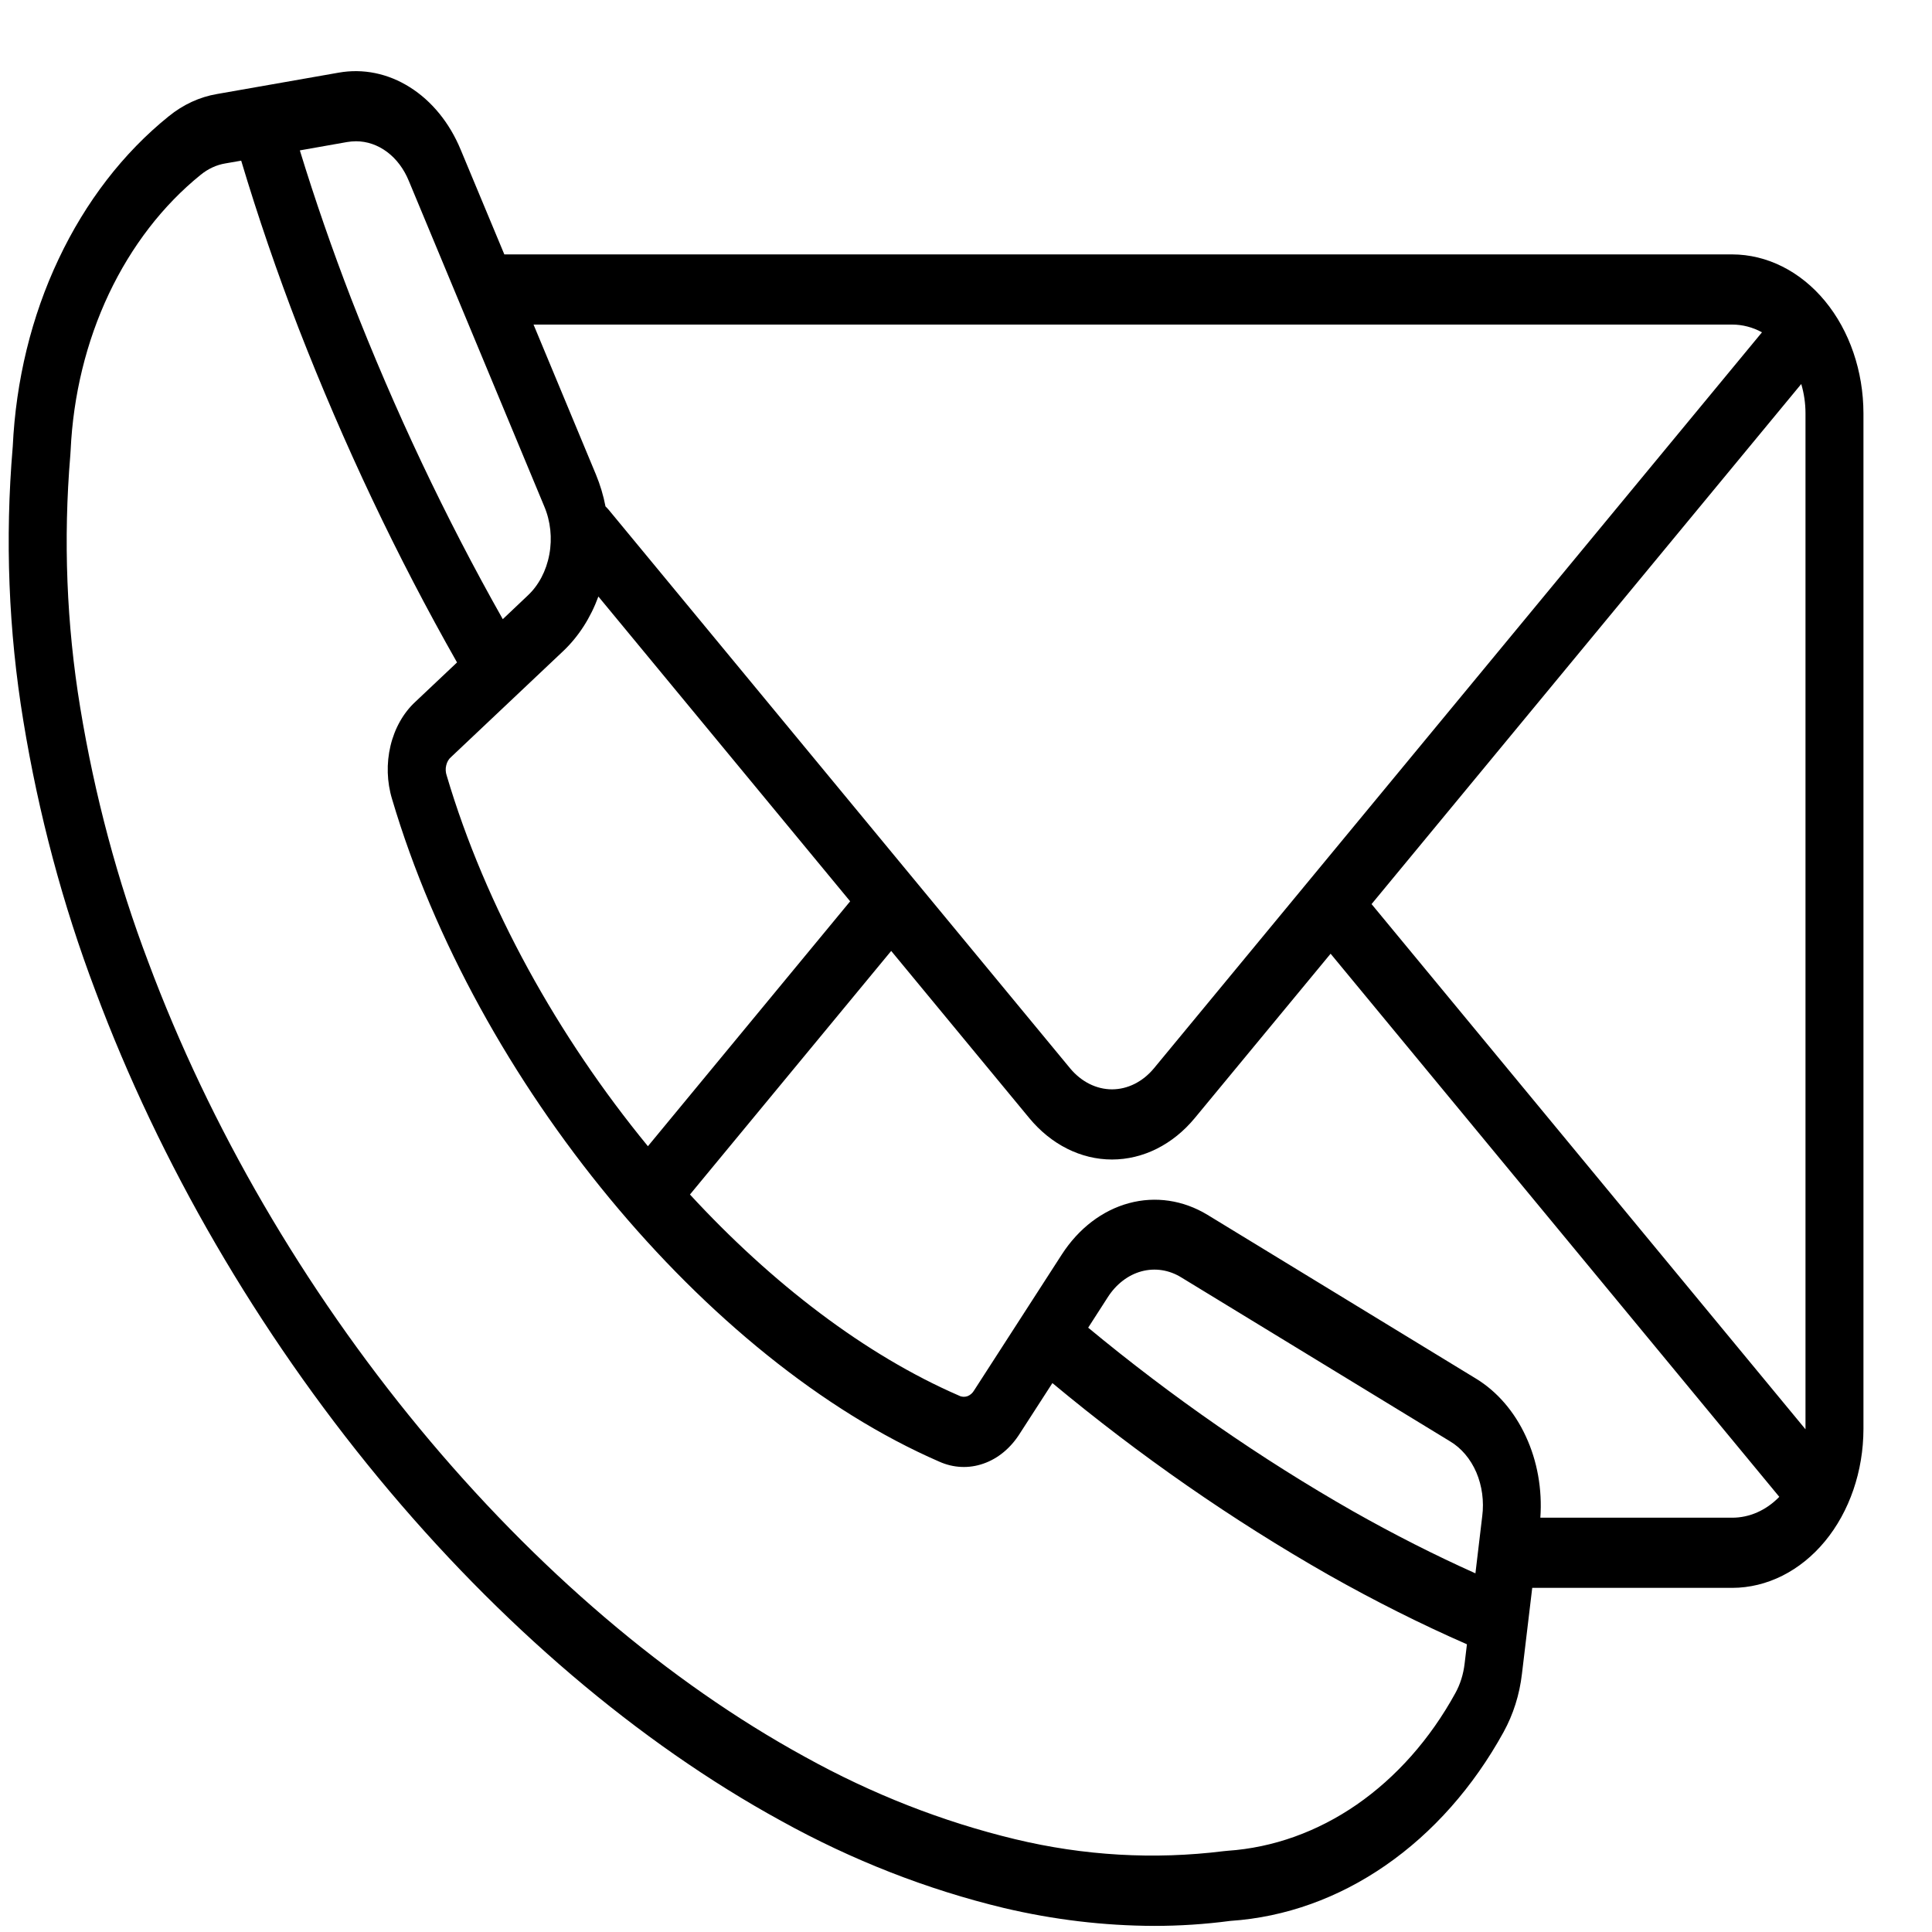 <svg width="25" height="25" viewBox="0 0 25 25" fill="none" xmlns="http://www.w3.org/2000/svg">
<path d="M22.415 3.292H6.526L5.96 1.934C5.817 1.589 5.587 1.307 5.304 1.129C5.021 0.95 4.699 0.884 4.383 0.94L2.806 1.217C2.583 1.255 2.37 1.353 2.183 1.505C1.596 1.978 1.108 2.611 0.758 3.353C0.407 4.094 0.205 4.925 0.165 5.778L0.164 5.79C0.064 6.971 0.11 8.163 0.302 9.328C0.499 10.533 0.812 11.706 1.235 12.823C2.067 15.052 3.334 17.231 4.899 19.126C6.464 21.02 8.264 22.553 10.106 23.561C11.028 24.072 11.998 24.451 12.993 24.69C13.633 24.841 14.283 24.919 14.934 24.921C15.262 24.921 15.589 24.9 15.915 24.857L15.926 24.856C16.631 24.808 17.317 24.562 17.929 24.138C18.542 23.714 19.065 23.123 19.456 22.413C19.581 22.186 19.663 21.929 19.694 21.659L19.827 20.547H22.415C22.865 20.546 23.297 20.329 23.615 19.944C23.933 19.559 24.112 19.036 24.113 18.491V5.348C24.112 4.803 23.933 4.28 23.615 3.895C23.297 3.51 22.865 3.293 22.415 3.292ZM22.415 4.2C22.547 4.2 22.679 4.234 22.8 4.3L14.931 13.825C14.787 13.998 14.592 14.096 14.389 14.096C14.187 14.096 13.992 13.998 13.848 13.825L7.875 6.595C7.862 6.58 7.849 6.566 7.835 6.553C7.808 6.411 7.766 6.273 7.712 6.142L6.904 4.2H22.415ZM11.001 11.663L8.384 14.832C7.221 13.415 6.282 11.731 5.78 10.035C5.766 9.994 5.763 9.947 5.774 9.904C5.784 9.86 5.806 9.822 5.837 9.796L7.29 8.423C7.486 8.237 7.642 7.995 7.743 7.719L11.001 11.663ZM4.491 1.838C4.529 1.832 4.568 1.828 4.607 1.828C4.749 1.828 4.889 1.876 5.01 1.967C5.131 2.058 5.228 2.188 5.291 2.343L7.042 6.551C7.124 6.743 7.148 6.965 7.108 7.176C7.069 7.387 6.97 7.575 6.828 7.707L6.506 8.012C5.762 6.695 5.106 5.308 4.544 3.864C4.298 3.226 4.075 2.582 3.88 1.946L4.491 1.838ZM18.952 21.528C18.936 21.665 18.895 21.796 18.831 21.911C18.505 22.504 18.068 22.997 17.557 23.351C17.046 23.704 16.473 23.909 15.885 23.949H15.885C15.868 23.95 15.851 23.952 15.834 23.954C14.933 24.066 14.024 24.013 13.135 23.799C12.197 23.573 11.284 23.215 10.415 22.733C8.655 21.77 6.931 20.301 5.429 18.483C3.928 16.666 2.714 14.579 1.919 12.449C1.52 11.397 1.225 10.292 1.038 9.156C0.861 8.081 0.818 6.98 0.91 5.889C0.912 5.869 0.913 5.848 0.914 5.827C0.947 5.115 1.116 4.423 1.408 3.804C1.701 3.185 2.108 2.657 2.598 2.261C2.693 2.184 2.801 2.134 2.914 2.115L3.121 2.079C3.336 2.798 3.586 3.527 3.864 4.248C4.45 5.754 5.135 7.2 5.914 8.572L5.375 9.081C5.22 9.224 5.107 9.424 5.053 9.651C4.999 9.878 5.006 10.12 5.074 10.342C6.157 13.997 9.136 17.602 12.155 18.914C12.338 18.996 12.539 19.005 12.726 18.939C12.914 18.874 13.079 18.737 13.197 18.549L13.618 17.897C14.751 18.839 15.946 19.669 17.19 20.378C17.786 20.715 18.388 21.017 18.982 21.277L18.952 21.528ZM19.18 19.619L19.092 20.359C18.566 20.123 18.035 19.854 17.507 19.555C16.315 18.875 15.169 18.081 14.081 17.18L14.332 16.79C14.441 16.618 14.597 16.498 14.771 16.451C14.946 16.404 15.129 16.432 15.288 16.531L18.764 18.651C18.91 18.738 19.029 18.879 19.104 19.053C19.178 19.227 19.205 19.426 19.18 19.62L19.18 19.619ZM22.415 19.639H19.932C19.958 19.273 19.893 18.906 19.744 18.586C19.596 18.265 19.372 18.006 19.102 17.841L15.625 15.72C15.31 15.529 14.951 15.476 14.608 15.569C14.264 15.662 13.958 15.896 13.741 16.231L12.606 17.99C12.585 18.027 12.553 18.054 12.518 18.067C12.482 18.079 12.443 18.077 12.409 18.059C11.195 17.532 9.99 16.609 8.928 15.457L11.532 12.305L13.318 14.467C13.602 14.811 13.988 15.004 14.389 15.004C14.791 15.004 15.177 14.811 15.461 14.467L17.218 12.341L23.024 19.369C22.854 19.544 22.638 19.639 22.415 19.639L22.415 19.639ZM23.363 18.491V18.495L17.748 11.699L23.308 4.969C23.344 5.09 23.363 5.219 23.363 5.348L23.363 18.491Z" fill="black"/>
</svg>
